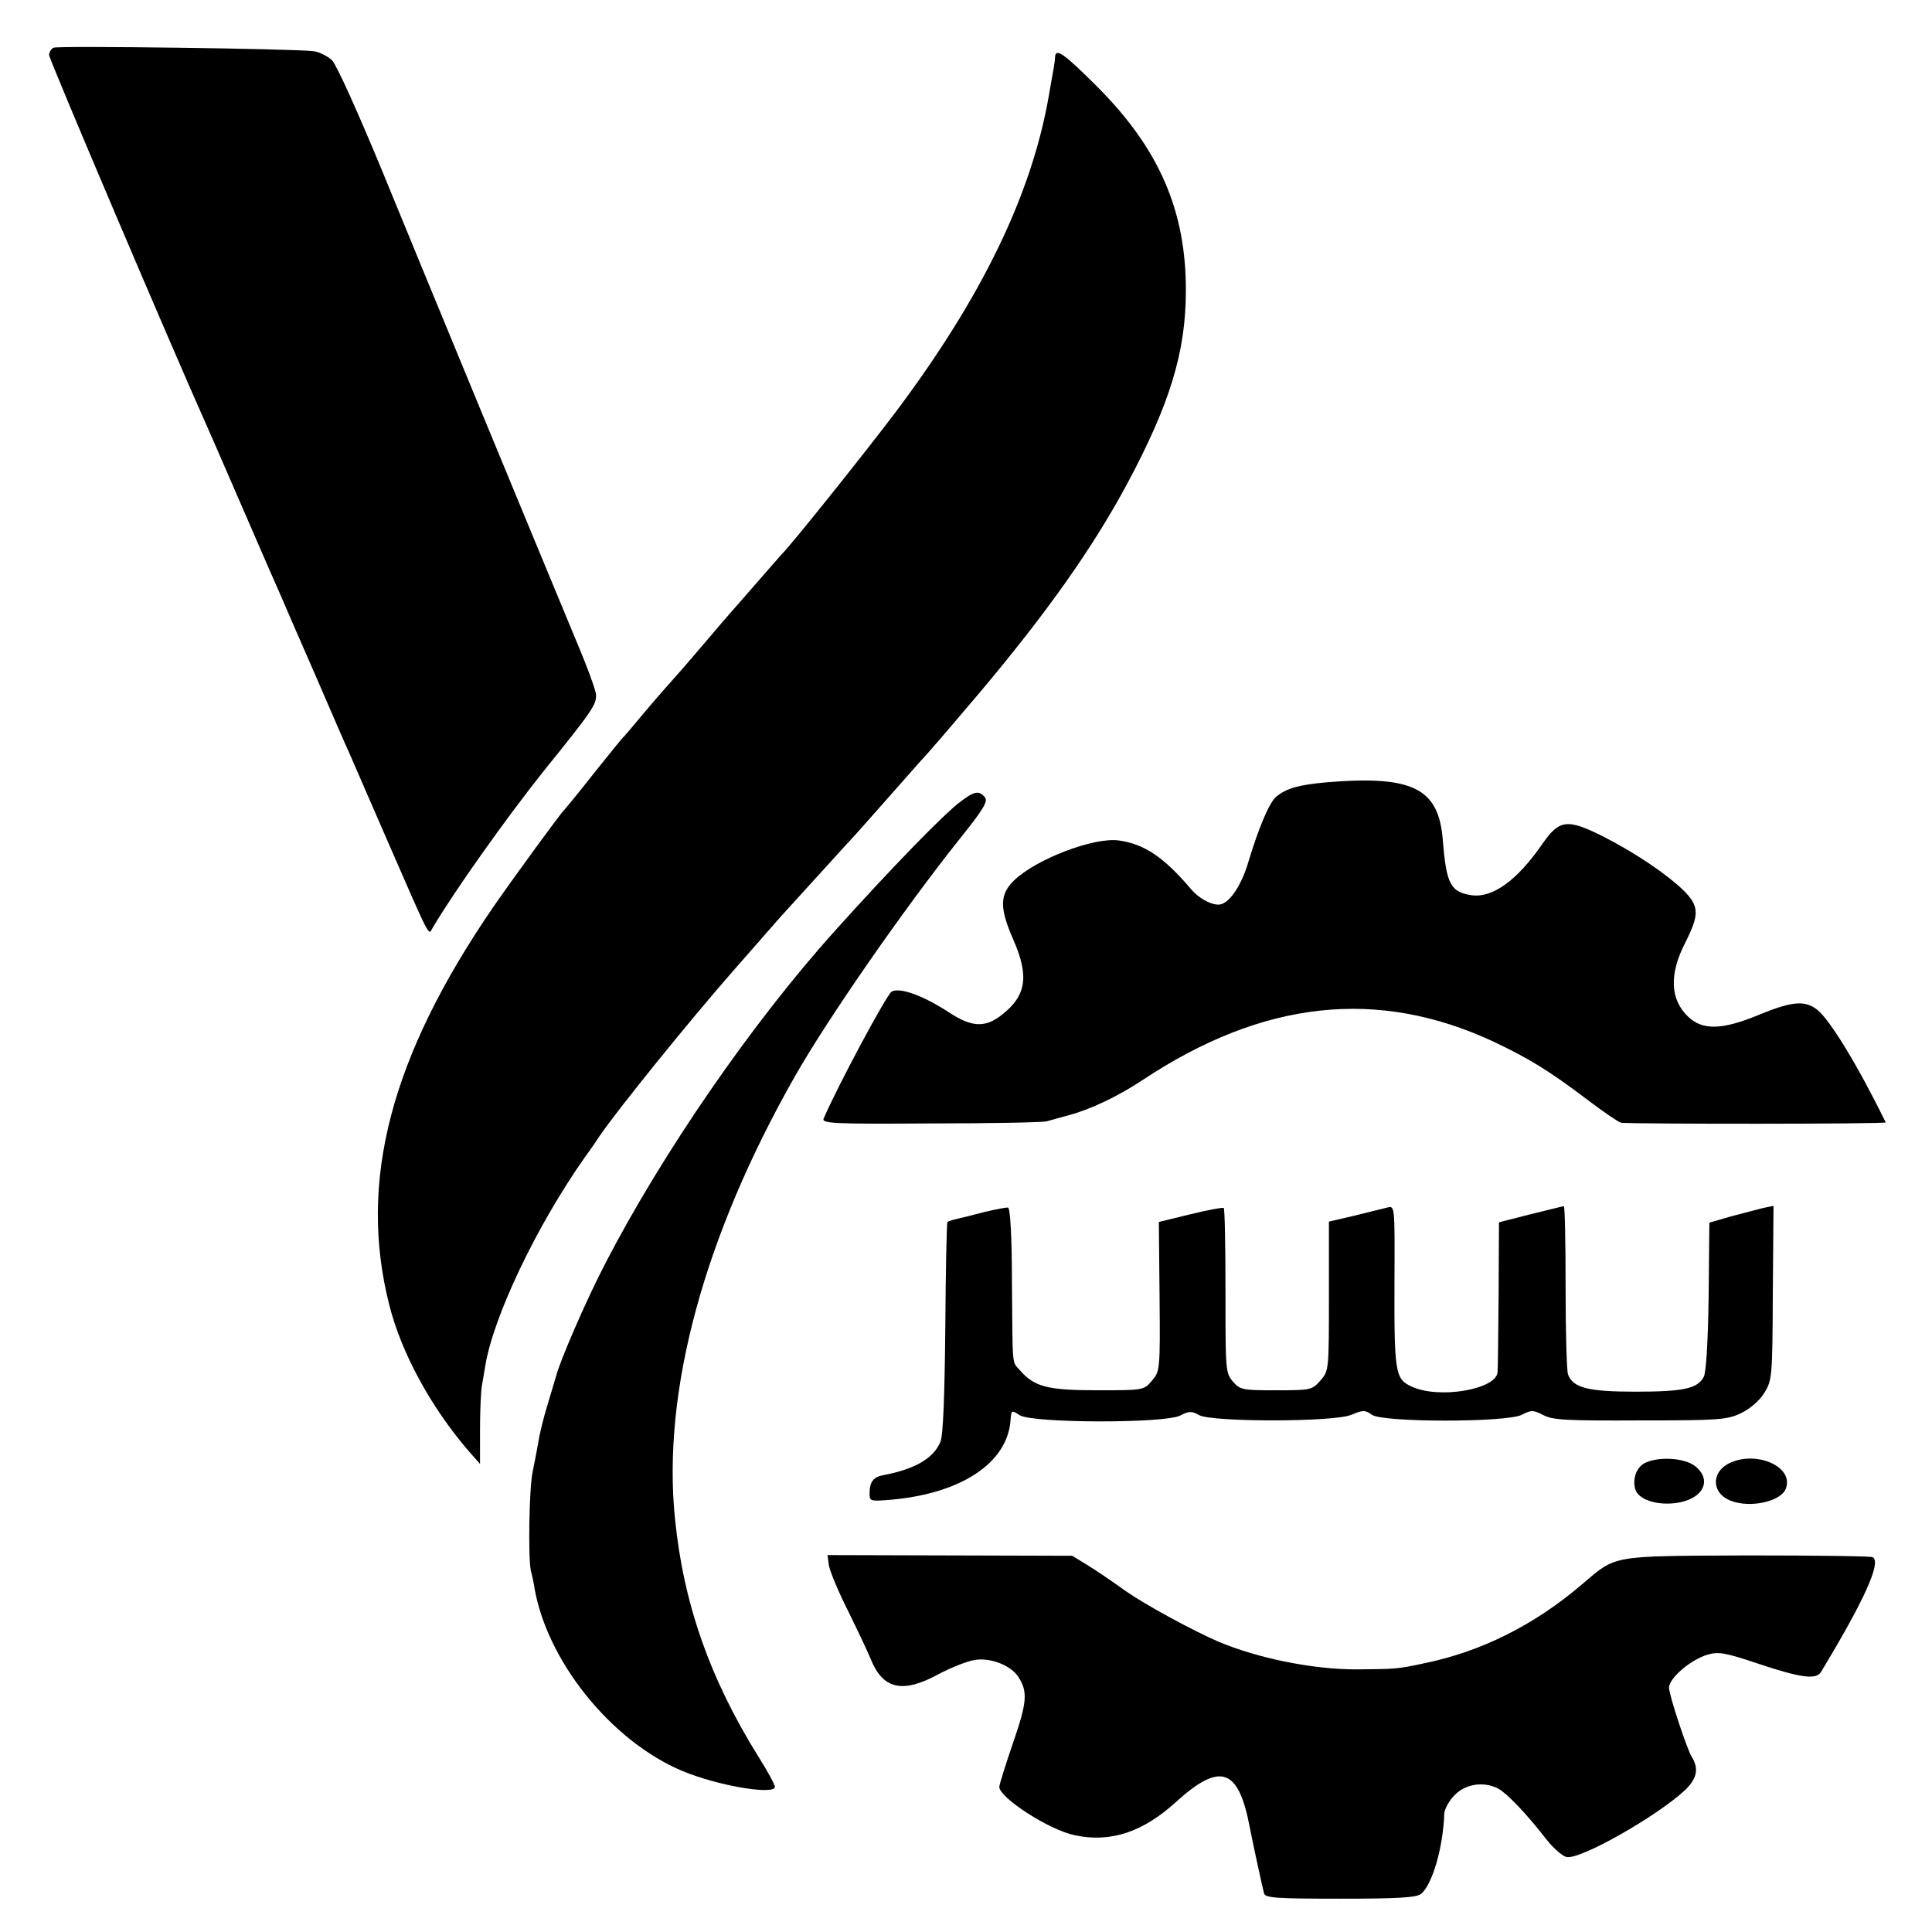 <?xml version="1.0" standalone="no"?>
<!DOCTYPE svg PUBLIC "-//W3C//DTD SVG 20010904//EN"
 "http://www.w3.org/TR/2001/REC-SVG-20010904/DTD/svg10.dtd">
<svg version="1.0" xmlns="http://www.w3.org/2000/svg"
 width="551pt" height="551pt" viewBox="0 0 551 551"
 preserveAspectRatio="xMidYMid meet">
<g transform="translate(0,551) scale(0.1,-0.1)"
fill="#000000" stroke="none">
<path d="M153 5374 c-7 -3 -13 -13 -13 -21 0 -12 351 -837 450 -1058 10 -22
48 -110 85 -195 64 -147 86 -199 122 -280 8 -19 53 -123 100 -230 46 -107 90
-208 98 -225 7 -16 52 -120 100 -230 137 -314 126 -293 139 -271 60 102 209
312 315 445 142 176 151 190 151 219 0 11 -25 80 -56 153 -104 250 -436 1053
-555 1344 -67 162 -129 300 -142 313 -13 12 -36 24 -53 26 -52 7 -728 16 -741
10z"/>
<path d="M3009 5348 c0 -7 -2 -22 -4 -33 -2 -11 -9 -49 -15 -85 -50 -279 -191
-569 -434 -893 -81 -108 -304 -387 -326 -407 -3 -3 -34 -39 -70 -80 -36 -41
-67 -77 -70 -80 -3 -3 -41 -47 -85 -99 -44 -52 -89 -103 -100 -115 -11 -12
-42 -48 -70 -81 -27 -33 -52 -62 -55 -65 -4 -3 -42 -50 -86 -105 -43 -55 -82
-102 -85 -105 -9 -8 -140 -187 -201 -275 -294 -428 -387 -784 -298 -1136 35
-139 120 -294 228 -419 l31 -35 0 100 c0 55 3 110 5 121 2 12 7 39 10 59 23
140 146 399 285 596 15 20 33 47 41 59 51 75 258 331 380 470 85 97 126 144
135 154 6 6 55 61 110 121 55 61 102 112 105 115 4 4 101 114 185 209 17 18
35 39 40 45 6 6 62 72 125 146 194 230 327 418 425 601 121 226 167 375 167
549 1 228 -76 406 -253 583 -94 94 -118 111 -120 85z"/>
<path d="M3785 3279 c-80 -7 -116 -17 -145 -41 -20 -16 -51 -91 -79 -184 -21
-72 -57 -124 -86 -124 -23 0 -57 19 -78 44 -78 92 -134 129 -206 139 -71 10
-236 -53 -299 -114 -41 -40 -42 -78 -2 -169 46 -105 37 -161 -35 -216 -47 -36
-85 -33 -149 9 -72 47 -139 72 -163 59 -14 -8 -152 -265 -194 -362 -6 -14 27
-16 305 -14 171 0 320 3 331 6 11 3 40 11 65 18 60 16 140 54 209 100 344 228
671 263 1001 109 101 -48 157 -82 268 -166 46 -35 89 -64 95 -65 36 -4 757 -4
755 1 -81 165 -159 292 -195 321 -36 28 -72 25 -171 -16 -100 -41 -156 -43
-197 -4 -52 49 -55 121 -9 211 41 81 40 104 -3 148 -49 48 -140 109 -230 155
-104 52 -126 49 -175 -22 -72 -104 -142 -154 -202 -145 -59 9 -71 32 -81 155
-11 150 -85 187 -330 167z"/>
<path d="M2741 3225 c-45 -32 -204 -196 -361 -371 -234 -260 -490 -631 -653
-946 -54 -103 -133 -286 -141 -323 -2 -5 -12 -41 -24 -80 -12 -38 -24 -88 -27
-110 -4 -22 -11 -59 -16 -83 -10 -47 -13 -243 -5 -282 4 -14 9 -38 11 -53 40
-218 235 -450 442 -526 106 -39 243 -59 243 -37 0 6 -21 45 -47 86 -139 223
-214 438 -238 679 -37 364 83 806 343 1263 93 163 309 475 471 678 66 82 79
105 70 116 -16 20 -30 18 -68 -11z"/>
<path d="M2810 2054 c-30 -8 -66 -17 -80 -20 -13 -3 -26 -7 -28 -9 -2 -2 -5
-138 -6 -302 -2 -193 -6 -307 -14 -325 -19 -47 -73 -78 -162 -95 -29 -5 -40
-19 -40 -52 0 -23 2 -23 63 -18 199 18 330 105 339 226 2 30 3 30 26 15 35
-23 414 -24 458 -1 25 13 33 13 54 1 38 -20 384 -20 434 1 33 14 39 14 59 0
31 -22 384 -22 427 0 27 14 33 14 62 -1 26 -14 68 -16 276 -15 227 0 248 2
288 21 26 13 53 36 66 58 22 36 23 45 24 285 l2 248 -29 -6 c-16 -4 -57 -15
-92 -24 l-62 -18 -2 -209 c-2 -133 -7 -217 -14 -231 -18 -33 -56 -42 -195 -42
-135 0 -178 11 -192 49 -4 11 -7 123 -7 250 0 126 -2 230 -5 230 -3 0 -45 -11
-95 -23 l-90 -23 -1 -205 c-1 -112 -2 -212 -3 -222 -3 -50 -169 -78 -246 -41
-46 21 -49 40 -48 302 1 214 1 214 -21 208 -11 -3 -54 -13 -93 -23 l-73 -17 0
-212 c0 -211 0 -213 -24 -241 -24 -27 -27 -28 -126 -28 -97 0 -103 1 -124 25
-21 25 -21 33 -21 259 0 128 -2 234 -5 236 -3 2 -46 -6 -95 -18 l-90 -22 2
-213 c2 -210 1 -213 -22 -240 -23 -27 -24 -27 -157 -27 -141 0 -179 10 -220
58 -22 25 -20 1 -22 251 0 130 -5 210 -11 212 -5 1 -35 -5 -65 -12z"/>
<path d="M4692 1338 c-25 -12 -37 -46 -28 -76 9 -28 58 -45 112 -39 80 9 110
65 58 106 -30 23 -102 28 -142 9z"/>
<path d="M4928 1335 c-49 -27 -45 -85 8 -105 56 -22 143 -2 157 34 25 64 -88
112 -165 71z"/>
<path d="M2364 1045 c3 -16 27 -75 55 -130 27 -55 56 -116 64 -136 35 -87 91
-100 195 -43 36 19 82 37 103 40 45 7 102 -16 123 -48 28 -43 25 -73 -15 -189
-21 -62 -39 -118 -39 -125 0 -31 142 -123 215 -138 102 -22 195 9 289 95 126
114 178 97 210 -71 9 -47 37 -175 41 -190 4 -13 36 -15 219 -15 162 0 217 3
229 14 32 26 63 133 66 229 1 13 14 37 30 53 32 32 83 39 124 18 25 -14 80
-71 135 -142 20 -26 47 -50 59 -53 37 -10 259 116 339 191 34 33 40 61 18 96
-14 24 -64 175 -64 196 0 27 62 80 110 94 31 9 50 6 145 -26 120 -40 164 -46
178 -24 124 205 173 313 148 328 -5 3 -166 5 -358 5 -394 -2 -372 2 -473 -84
-135 -115 -287 -191 -450 -224 -75 -16 -77 -16 -193 -17 -122 0 -278 31 -392
79 -76 33 -208 105 -264 144 -36 26 -86 60 -109 74 l-44 27 -349 1 -349 1 4
-30z"/>
</g>
</svg>
